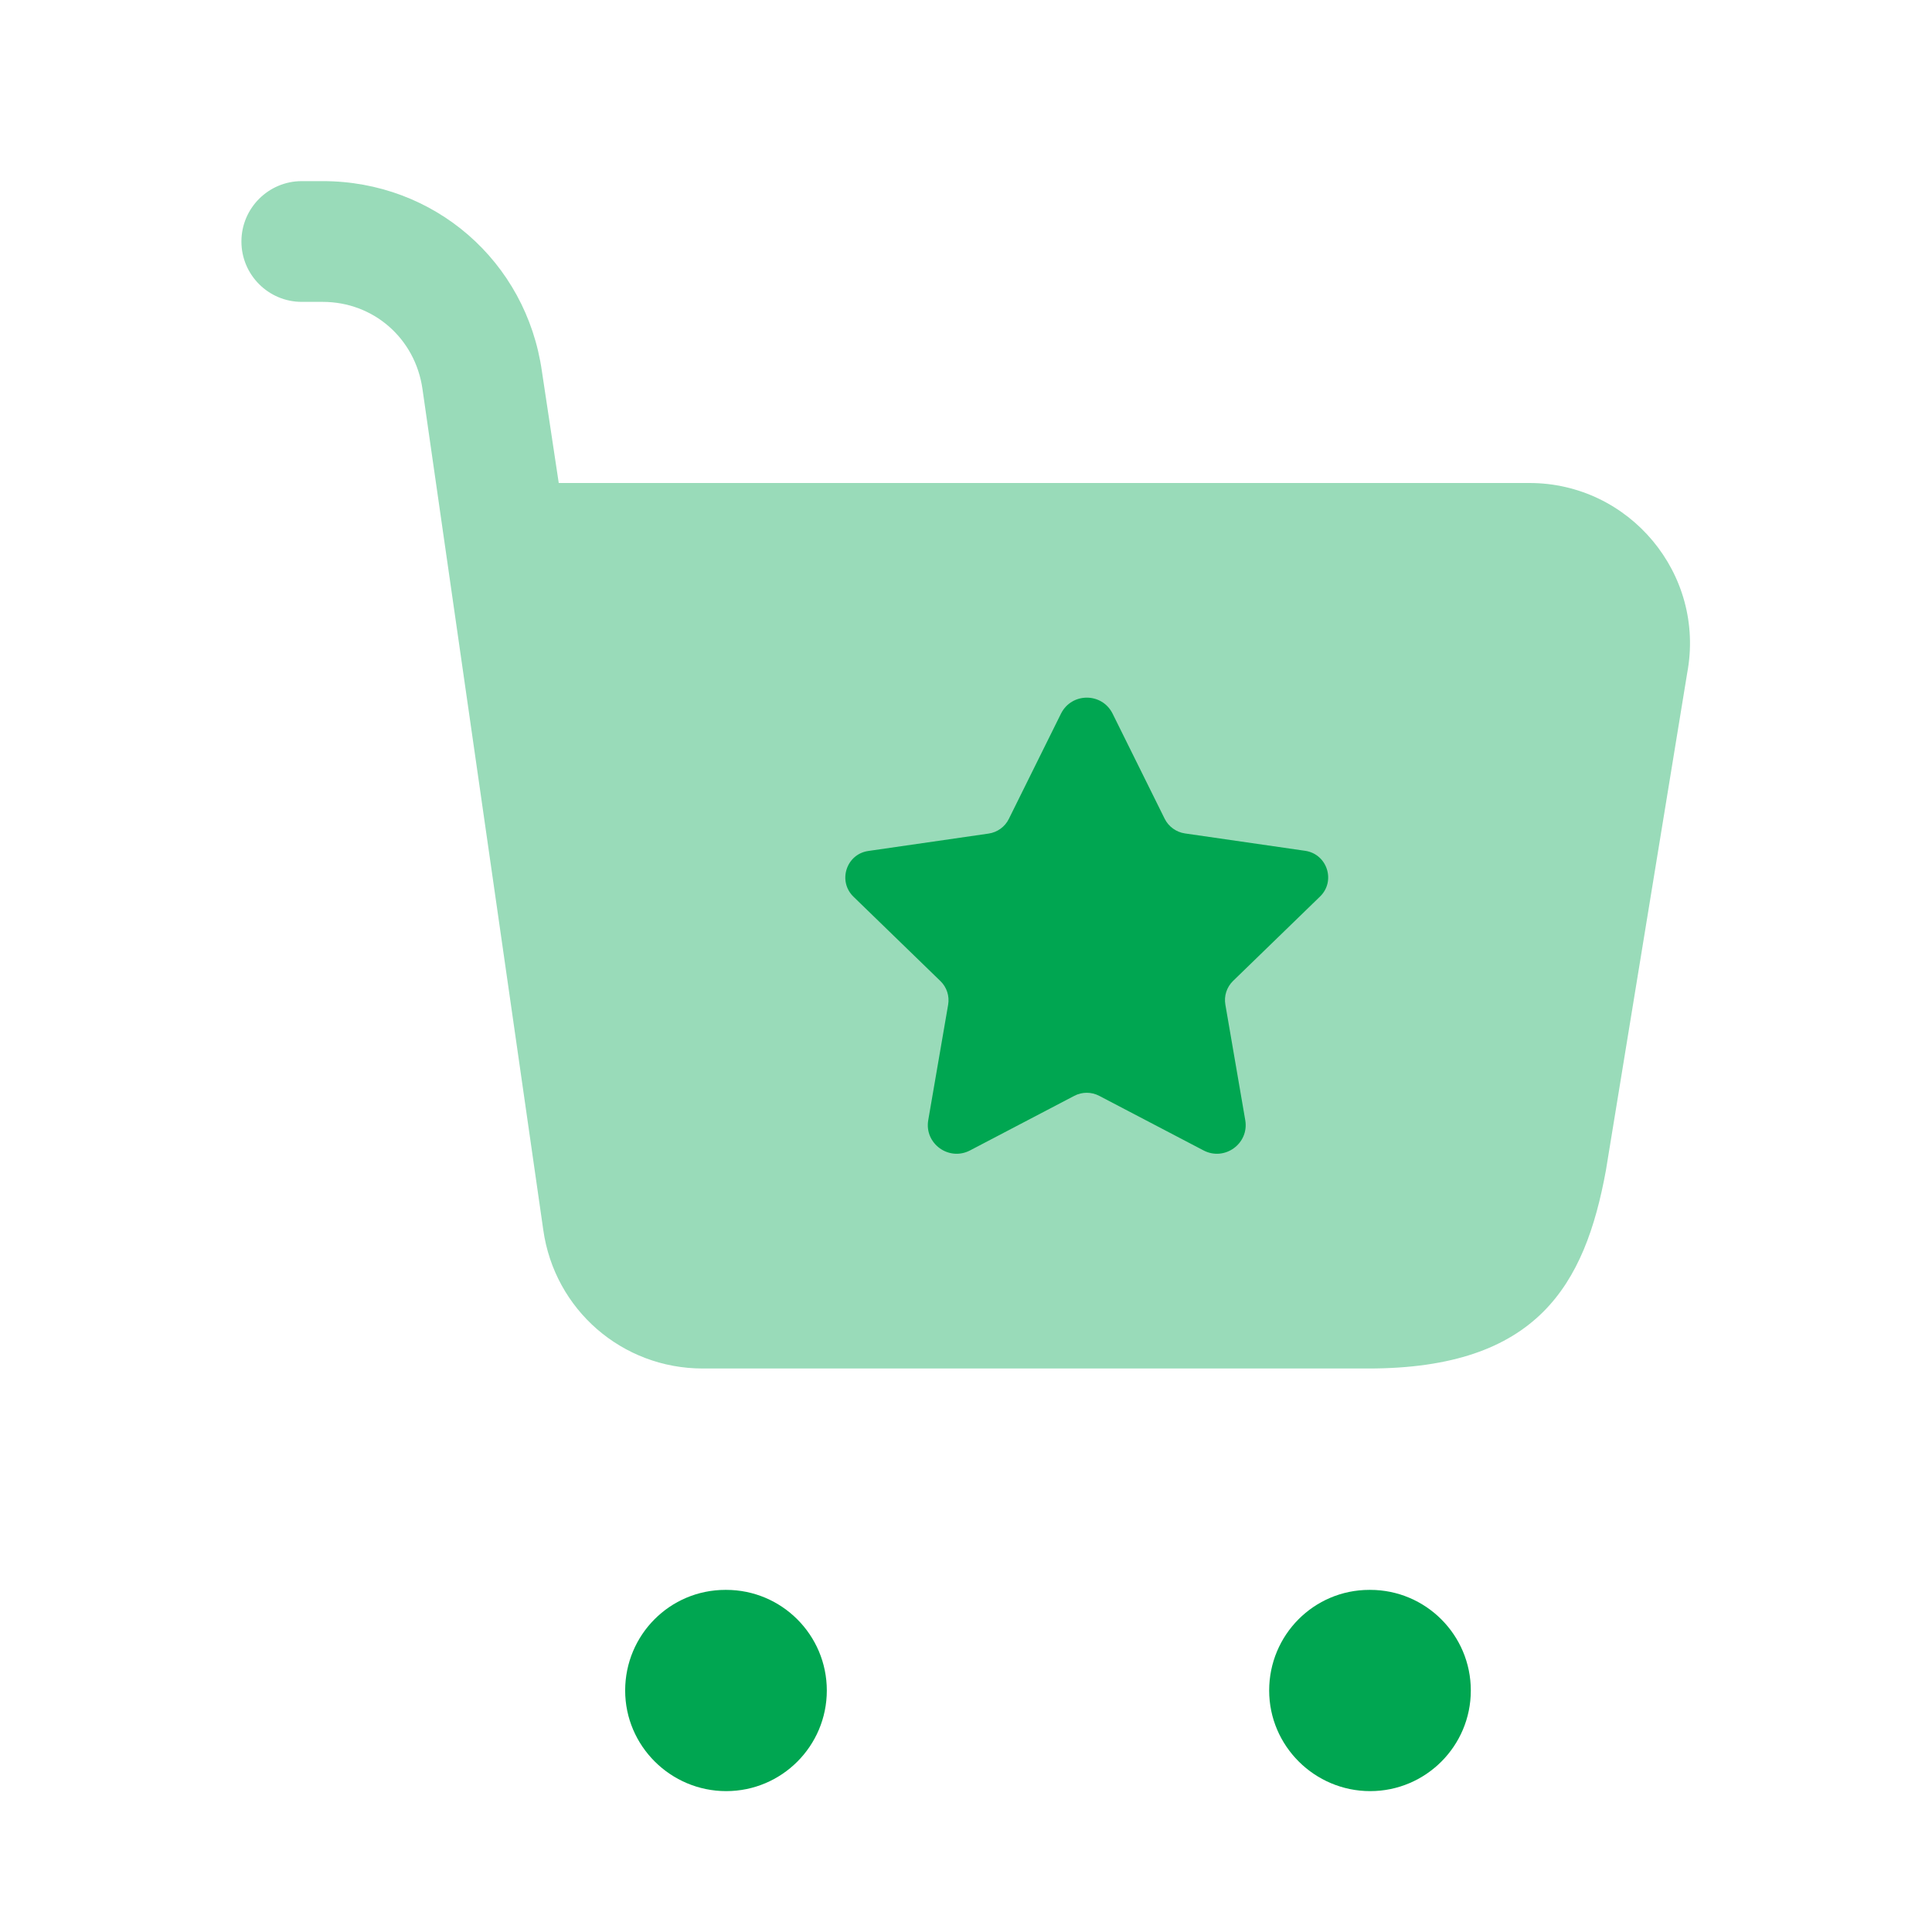 <svg width="24" height="24" viewBox="0 0 24 24" fill="none" xmlns="http://www.w3.org/2000/svg">
<path d="M9.021 22.25C8.332 22.25 7.766 21.69 7.766 21C7.766 20.31 8.321 19.75 9.011 19.75H9.021C9.711 19.75 10.271 20.31 10.271 21C10.271 21.69 9.711 22.25 9.021 22.25Z" fill="#00A651"/>
<path d="M17.021 22.25C16.332 22.25 15.766 21.69 15.766 21C15.766 20.31 16.321 19.75 17.011 19.75H17.021C17.711 19.75 18.271 20.31 18.271 21C18.271 21.69 17.711 22.25 17.021 22.25Z" fill="#00A651"/>
<path opacity="0.4" d="M19 6H6.941L6.732 4.614C6.538 3.244 5.392 2.25 4.009 2.25H3.749C3.335 2.25 2.999 2.586 2.999 3C2.999 3.414 3.335 3.75 3.749 3.75H4.009C4.638 3.75 5.158 4.202 5.248 4.832L6.749 15.28C6.889 16.27 7.729 17 8.729 17H16.999C19.099 17 19.689 15.96 19.949 14.54L20.959 8.36C21.19 7.13 20.24 6 19 6Z" fill="#00A651"/>
<path d="M13.821 8.865L14.468 10.171C14.517 10.269 14.611 10.337 14.719 10.353L16.213 10.569C16.487 10.609 16.596 10.945 16.398 11.137L15.318 12.185C15.239 12.262 15.203 12.372 15.222 12.48L15.469 13.915C15.519 14.206 15.213 14.428 14.951 14.291L13.655 13.613C13.558 13.562 13.442 13.562 13.345 13.613L12.05 14.291C11.787 14.428 11.481 14.206 11.531 13.915L11.778 12.482C11.797 12.374 11.761 12.263 11.682 12.187L10.602 11.139C10.404 10.946 10.513 10.61 10.787 10.571L12.281 10.355C12.39 10.339 12.484 10.271 12.532 10.173L13.179 8.867C13.311 8.6 13.689 8.6 13.821 8.865Z" fill="#00A651"/>
</svg>
